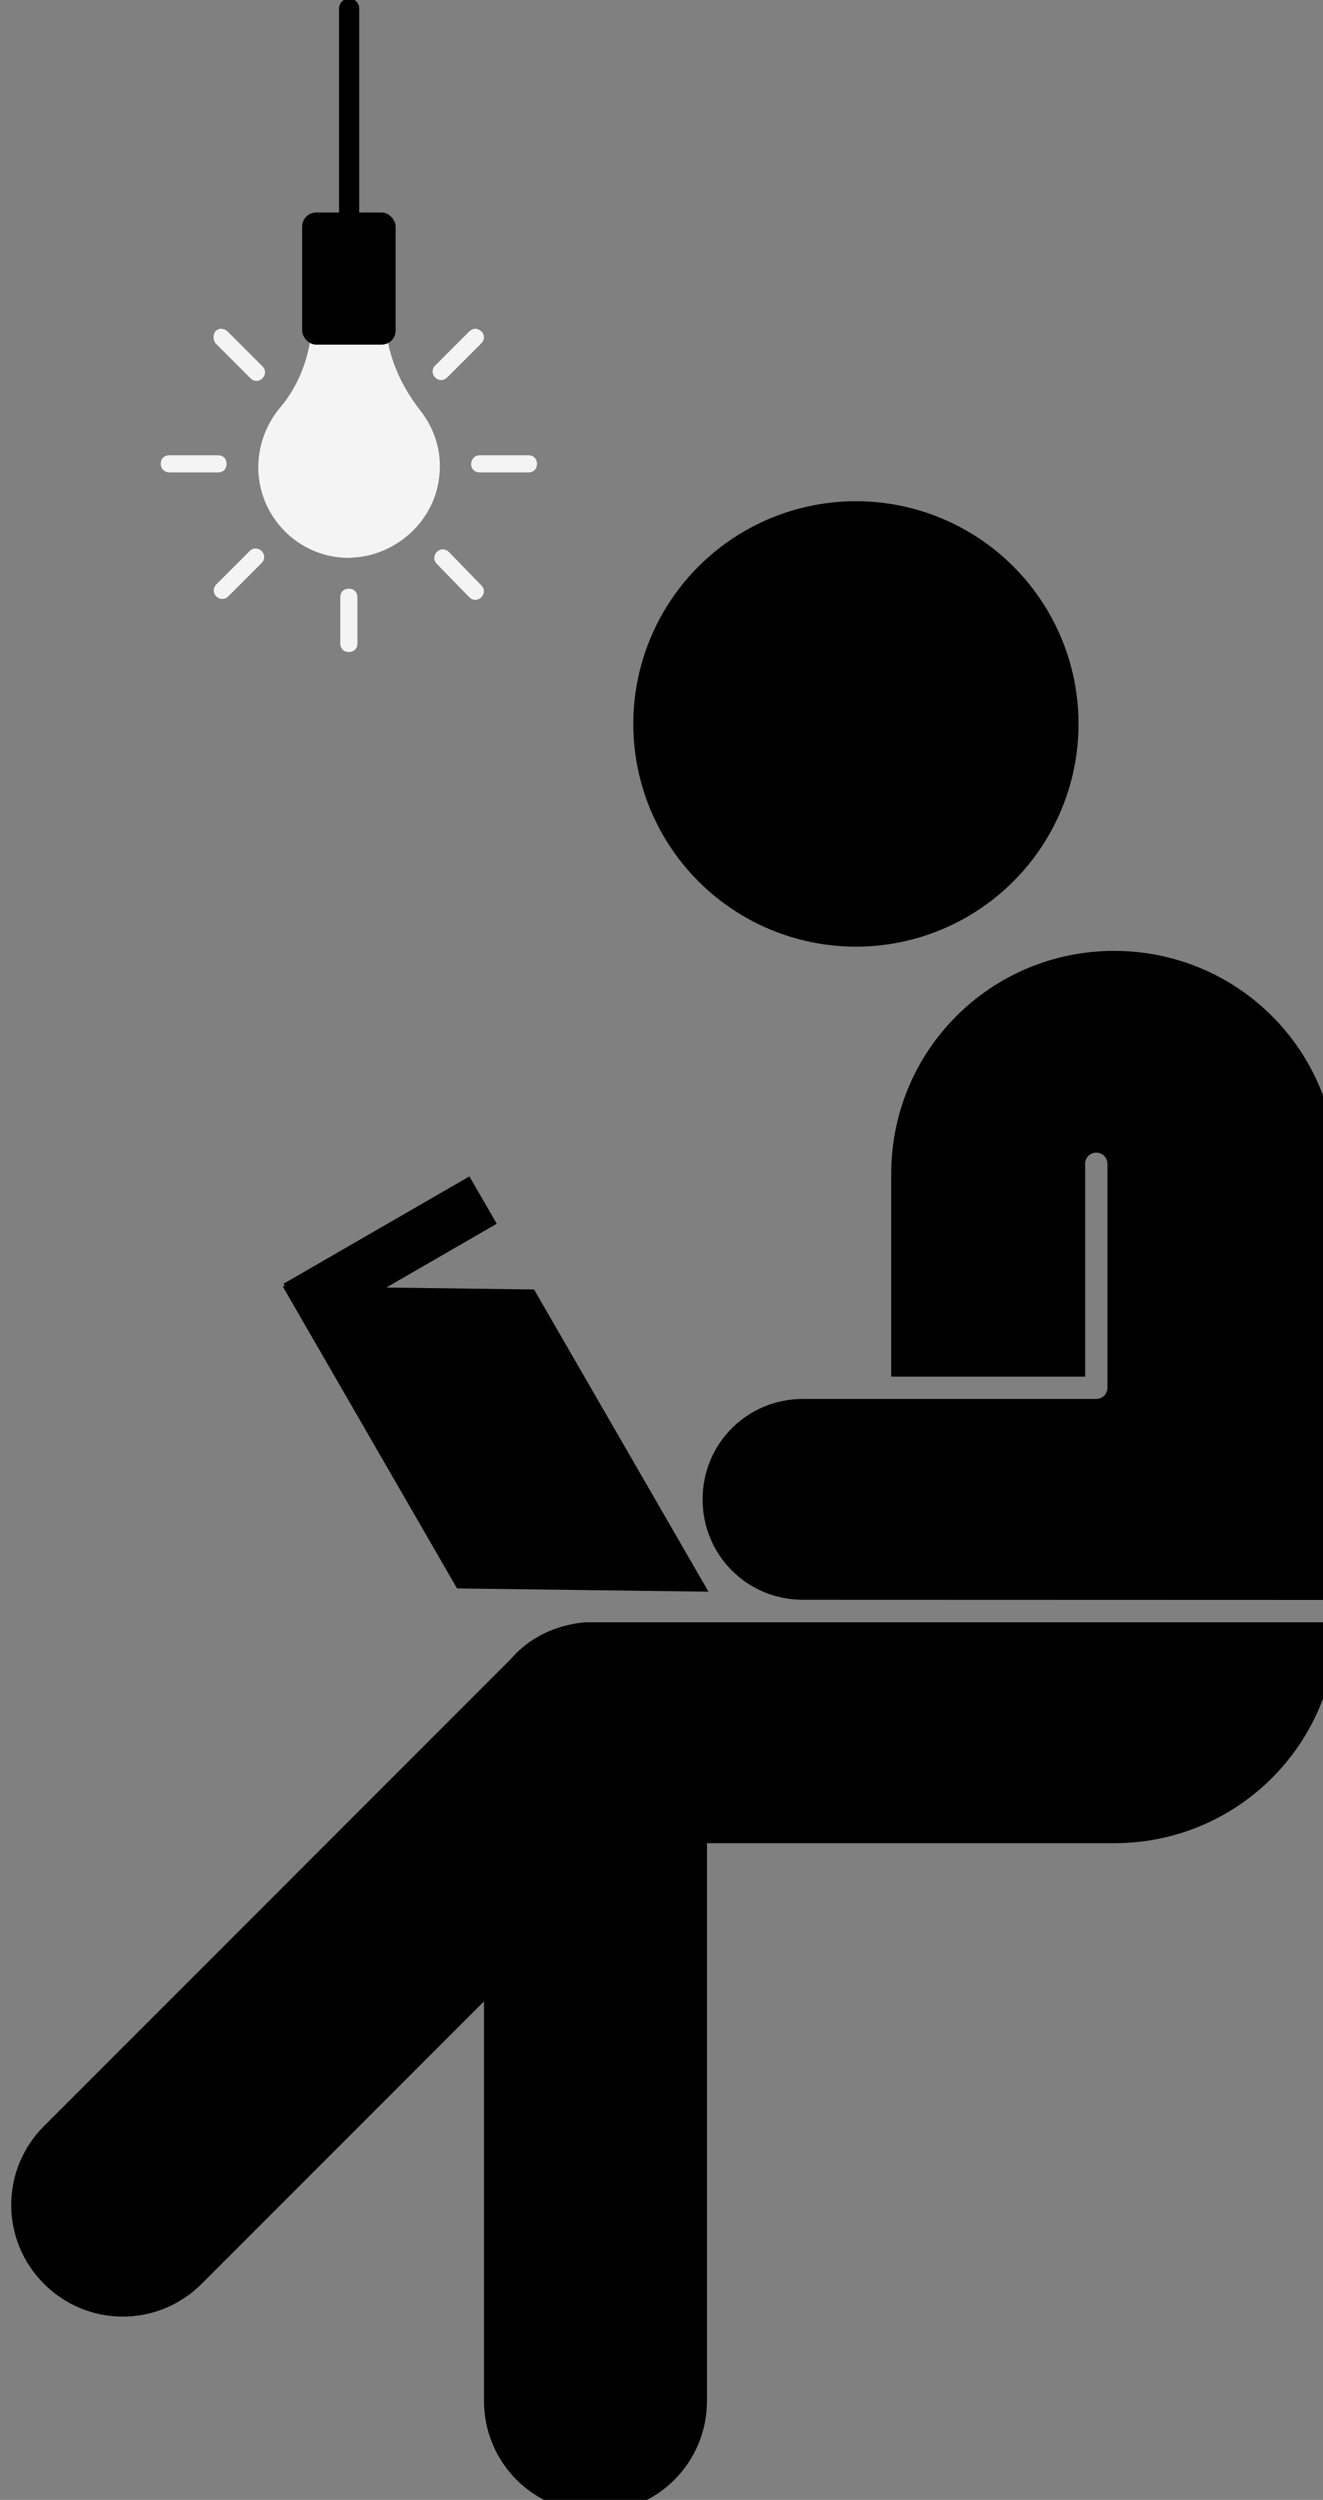 <?xml version="1.0" encoding="UTF-8" standalone="no"?>
<svg
   xmlns:dc="http://purl.org/dc/elements/1.1/"
   xmlns:cc="http://creativecommons.org/ns#"
   xmlns:rdf="http://www.w3.org/1999/02/22-rdf-syntax-ns#"
   xmlns:svg="http://www.w3.org/2000/svg"
   xmlns="http://www.w3.org/2000/svg"
   xmlns:sodipodi="http://sodipodi.sourceforge.net/DTD/sodipodi-0.dtd"
   xmlns:inkscape="http://www.inkscape.org/namespaces/inkscape"
   inkscape:export-ydpi="94"
   inkscape:export-xdpi="94"
   inkscape:export-filename="C:\Users\flori\clones\hoezithet\static\images\logo_header.png"
   inkscape:version="1.0 (4035a4fb49, 2020-05-01)"
   sodipodi:docname="logo_header.svg"
   id="svg5423"
   version="1.1"
   viewBox="0 0 34.646 65.437"
   height="65.437mm"
   width="34.646mm">
  <rect x="0" y="0" width="34.646" height="65.437" fill="#808080" stroke="none"/>
  <defs
     id="defs5417">
    <style
       id="style867"
       type="text/css">
      @import url('https://fonts.googleapis.com/css?family=Quicksand:300');
     </style>
  </defs>
  <sodipodi:namedview
     inkscape:snap-page="true"
     inkscape:snap-global="true"
     inkscape:document-rotation="0"
     inkscape:snap-object-midpoints="true"
     inkscape:snap-midpoints="true"
     inkscape:object-paths="true"
     inkscape:pagecheckerboard="false"
     inkscape:window-maximized="1"
     inkscape:window-y="-8"
     inkscape:window-x="1654"
     inkscape:window-height="1057"
     inkscape:window-width="1858"
     showgrid="false"
     inkscape:current-layer="layer1"
     inkscape:document-units="mm"
     inkscape:cy="85.584813"
     inkscape:cx="391.14738"
     inkscape:zoom="0.98994948"
     inkscape:pageshadow="2"
     inkscape:pageopacity="0.0"
     borderopacity="1.0"
     bordercolor="#666666"
     pagecolor="#ffffff"
     id="base" />
  <g
     transform="translate(43.841,-226.84)"
     id="layer1"
     inkscape:groupmode="layer"
     inkscape:label="Layer 1">
    <g
       style="fill:#000000;stroke:none;stroke-width:1.716"
       id="g1348-2-1-2"
       transform="matrix(-0.583,0,0,0.583,28.765,215.329)">
      <circle
         style="color:#000000;clip-rule:nonzero;display:inline;overflow:visible;visibility:visible;opacity:1;isolation:auto;mix-blend-mode:normal;color-interpolation:sRGB;color-interpolation-filters:linearRGB;solid-color:#000000;solid-opacity:1;fill:#000000;fill-opacity:1;fill-rule:evenodd;stroke:none;stroke-width:42.909;stroke-linecap:square;stroke-linejoin:round;stroke-miterlimit:4;stroke-dasharray:none;stroke-dashoffset:0;stroke-opacity:1;color-rendering:auto;image-rendering:auto;shape-rendering:auto;text-rendering:auto;enable-background:accumulate"
         id="path1114-1-7-9"
         cx="86.092"
         cy="52.248"
         r="10" />
      <path
         sodipodi:nodetypes="csccccccccsccsccccccscccccccccccccssccssscssscsccccc"
         inkscape:connector-curvature="0"
         id="rect1116-7-9-0"
         transform="matrix(-0.265,0,0,0.265,496.676,-170.909)"
         d="m 1593.152,880.553 c -20.939,0 -37.795,16.856 -37.795,37.795 v 34.342 h 32.871 v -36.039 c -0.017,-1.067 0.853,-1.937 1.92,-1.92 1.044,0.017 1.876,0.876 1.859,1.92 v 37.928 c 4e-4,1.044 -0.845,1.89 -1.889,1.891 h -34.762 -14.963 c -2.364,0 -4.609,0.472 -6.646,1.328 -1.019,0.428 -1.986,0.952 -2.891,1.561 -0.452,0.304 -0.887,0.629 -1.307,0.975 -0.419,0.345 -0.821,0.712 -1.205,1.096 -0.383,0.383 -0.751,0.784 -1.096,1.203 -3e-4,3.7e-4 3e-4,0.002 0,0.002 -1.381,1.677 -2.445,3.626 -3.103,5.762 -2e-4,5.9e-4 2e-4,10e-4 0,0.002 -0.329,1.067 -0.557,2.181 -0.672,3.33 -0.058,0.575 -0.088,1.159 -0.088,1.75 0,0.591 0.03,1.173 0.088,1.748 10e-5,6.4e-4 -10e-5,0.001 0,0.002 0.115,1.149 0.343,2.263 0.672,3.33 2e-4,6e-4 -2e-4,10e-4 0,0.002 0.165,0.533 0.355,1.055 0.568,1.564 3e-4,5.6e-4 -2e-4,10e-4 0,0.002 0.214,0.509 0.453,1.004 0.713,1.486 3e-4,5.1e-4 -2e-4,10e-4 0,0.002 1.042,1.929 2.446,3.629 4.123,5.012 0.839,0.691 1.745,1.303 2.709,1.824 1.446,0.782 3.022,1.361 4.689,1.699 1.111,0.225 2.264,0.344 3.445,0.344 0,0 80.127,0.029 90.553,0.029 v -72.174 c 0,-20.939 -16.856,-37.795 -37.795,-37.795 z m -89.678,113.75 c -5.037,0.461 -9.48,2.605 -12.584,6.221 l -79.143,79.143 c -7.403,7.403 -7.403,19.322 0,26.725 7.403,7.403 19.324,7.403 26.727,0 l 47.857,-47.857 v 67.688 c 0,10.469 8.429,18.898 18.898,18.898 10.469,0 18.898,-8.429 18.898,-18.898 v -94.488 h 69.213 v 0 c 20.729,-0.101 37.402,-16.724 37.596,-37.43 -10.447,-10e-6 -127.367,-0.009 -127.463,0 z"
         style="color:#000000;clip-rule:nonzero;display:inline;overflow:visible;visibility:visible;opacity:1;isolation:auto;mix-blend-mode:normal;color-interpolation:sRGB;color-interpolation-filters:linearRGB;solid-color:#000000;solid-opacity:1;fill:#000000;fill-opacity:1;fill-rule:evenodd;stroke:none;stroke-width:162.177;stroke-linecap:square;stroke-linejoin:round;stroke-miterlimit:4;stroke-dasharray:none;stroke-dashoffset:0;stroke-opacity:1;color-rendering:auto;image-rendering:auto;shape-rendering:auto;text-rendering:auto;enable-background:accumulate" />
      <g
         style="fill:#000000;stroke:none;stroke-width:1.716"
         id="g1251-5-1-3"
         transform="translate(-10.724,0.601)">
        <rect
           ry="0"
           transform="matrix(0.5,-0.866,-1,0.013,0,0)"
           y="-168.225"
           x="-106.984"
           height="11.294"
           width="15.669"
           id="rect1229-6-0-0"
           style="color:#000000;clip-rule:nonzero;display:inline;overflow:visible;visibility:visible;opacity:1;isolation:auto;mix-blend-mode:normal;color-interpolation:sRGB;color-interpolation-filters:linearRGB;solid-color:#000000;solid-opacity:1;fill:#000000;fill-opacity:1;fill-rule:evenodd;stroke:none;stroke-width:1.852;stroke-linecap:square;stroke-linejoin:round;stroke-miterlimit:4;stroke-dasharray:none;stroke-dashoffset:0;stroke-opacity:1;paint-order:fill markers stroke;color-rendering:auto;image-rendering:auto;shape-rendering:auto;text-rendering:auto;enable-background:accumulate" />
        <rect
           transform="rotate(30)"
           y="5.232"
           x="134.861"
           height="2.455"
           width="9.645"
           id="rect1246-5-3-3"
           style="color:#000000;clip-rule:nonzero;display:inline;overflow:visible;visibility:visible;opacity:1;isolation:auto;mix-blend-mode:normal;color-interpolation:sRGB;color-interpolation-filters:linearRGB;solid-color:#000000;solid-opacity:1;fill:#000000;fill-opacity:1;fill-rule:evenodd;stroke:none;stroke-width:1.716;stroke-linecap:square;stroke-linejoin:round;stroke-miterlimit:4;stroke-dasharray:none;stroke-dashoffset:0;stroke-opacity:1;paint-order:fill markers stroke;color-rendering:auto;image-rendering:auto;shape-rendering:auto;text-rendering:auto;enable-background:accumulate" />
      </g>
    </g>
    <g
       style="stroke-width:0.731"
       transform="matrix(1.367,0,0,1.367,-120.326,-95.761)"
       id="g1092">
      <path
         sodipodi:nodetypes="ccssccccc"
         style="fill:#f4f4f4;fill-opacity:1;stroke:none;stroke-width:0.49;stroke-linecap:round;stroke-linejoin:round;stroke-miterlimit:4;stroke-dasharray:none;stroke-dashoffset:0;stroke-opacity:1;paint-order:markers stroke fill"
         d="m 61.93,242.188 c -0.033,0.606 -0.245,1.179 -0.622,1.621 -0.262,0.311 -0.409,0.721 -0.409,1.13 0,0.95 0.77,1.736 1.736,1.736 0.066,0 0.131,-0.016 0.196,-0.016 0.77,-0.098 1.409,-0.704 1.523,-1.458 0.082,-0.491 -0.049,-0.967 -0.36,-1.36 -0.393,-0.508 -0.622,-1.064 -0.655,-1.654 z"
         id="rect1013"
         inkscape:connector-curvature="0" />
      <path
         style="fill:#f4f4f4;stroke-width:0.151"
         id="path922"
         d="m 59.194,245.038 h 0.934 c 0.098,0 0.164,-0.066 0.164,-0.164 0,-0.098 -0.066,-0.164 -0.164,-0.164 h -0.934 c -0.098,0 -0.164,0.066 -0.164,0.164 0,0.098 0.082,0.164 0.164,0.164 z"
         inkscape:connector-curvature="0" />
      <path
         style="fill:#f4f4f4;stroke-width:0.151"
         id="path924"
         d="m 64.976,244.874 c 0,0.098 0.066,0.164 0.164,0.164 h 0.934 c 0.098,0 0.164,-0.066 0.164,-0.164 0,-0.098 -0.066,-0.164 -0.164,-0.164 h -0.934 c -0.098,0 -0.164,0.082 -0.164,0.164 z"
         inkscape:connector-curvature="0" />
      <path
         style="fill:#f4f4f4;stroke-width:0.151"
         id="path926"
         d="m 62.634,247.265 c -0.098,0 -0.164,0.066 -0.164,0.164 v 0.884 c 0,0.098 0.066,0.164 0.164,0.164 0.098,0 0.164,-0.066 0.164,-0.164 v -0.884 c 0,-0.098 -0.066,-0.164 -0.164,-0.164 z"
         inkscape:connector-curvature="0" />
      <path
         style="fill:#f4f4f4;stroke-width:0.151"
         id="path928"
         d="m 60.849,246.495 c -0.049,0 -0.082,0.016 -0.115,0.049 l -0.639,0.639 c -0.066,0.066 -0.066,0.164 0,0.229 0.066,0.066 0.164,0.066 0.229,0 l 0.639,-0.639 c 0.066,-0.066 0.066,-0.164 0,-0.229 -0.033,-0.033 -0.082,-0.049 -0.115,-0.049 z"
         inkscape:connector-curvature="0" />
      <path
         style="fill:#f4f4f4;stroke-width:0.151"
         id="path930"
         d="m 64.288,243.22 c 0.066,0.066 0.164,0.066 0.229,0 l 0.655,-0.655 c 0.066,-0.066 0.066,-0.164 0,-0.229 -0.082,-0.066 -0.147,-0.066 -0.229,0 l -0.655,0.655 c -0.066,0.066 -0.066,0.164 0,0.229 z"
         inkscape:connector-curvature="0" />
      <path
         style="fill:#f4f4f4;stroke-width:0.151"
         id="path932"
         d="m 60.079,242.565 0.671,0.671 c 0.066,0.066 0.164,0.066 0.229,0 0.066,-0.066 0.066,-0.164 0,-0.229 l -0.671,-0.671 c -0.082,-0.066 -0.164,-0.066 -0.229,0 -0.049,0.049 -0.049,0.164 0,0.229 z"
         inkscape:connector-curvature="0" />
      <path
         style="fill:#f4f4f4;stroke-width:0.151"
         id="path934"
         d="m 64.55,246.561 c -0.033,-0.033 -0.082,-0.049 -0.115,-0.049 -0.049,0 -0.082,0.016 -0.115,0.049 -0.066,0.066 -0.066,0.164 0,0.229 l 0.622,0.639 c 0.066,0.066 0.164,0.066 0.229,0 0.066,-0.066 0.066,-0.164 0,-0.229 z"
         inkscape:connector-curvature="0" />
      <path
         inkscape:connector-curvature="0"
         id="path1097"
         d="m 62.639,240.427 v -4.271"
         style="fill:none;stroke:#000000;stroke-width:0.387;stroke-linecap:round;stroke-linejoin:miter;stroke-miterlimit:4;stroke-dasharray:none;stroke-opacity:1" />
      <rect
         rx="0.269"
         ry="0.269"
         y="240.061"
         x="61.739"
         height="2.53"
         width="1.791"
         id="rect5341"
         style="fill:#000000;fill-opacity:1;stroke:none;stroke-width:0.387;stroke-linecap:round;stroke-linejoin:round;stroke-miterlimit:4;stroke-dasharray:none;stroke-dashoffset:0;stroke-opacity:1;paint-order:markers stroke fill" />
    </g>
  </g>
</svg>
